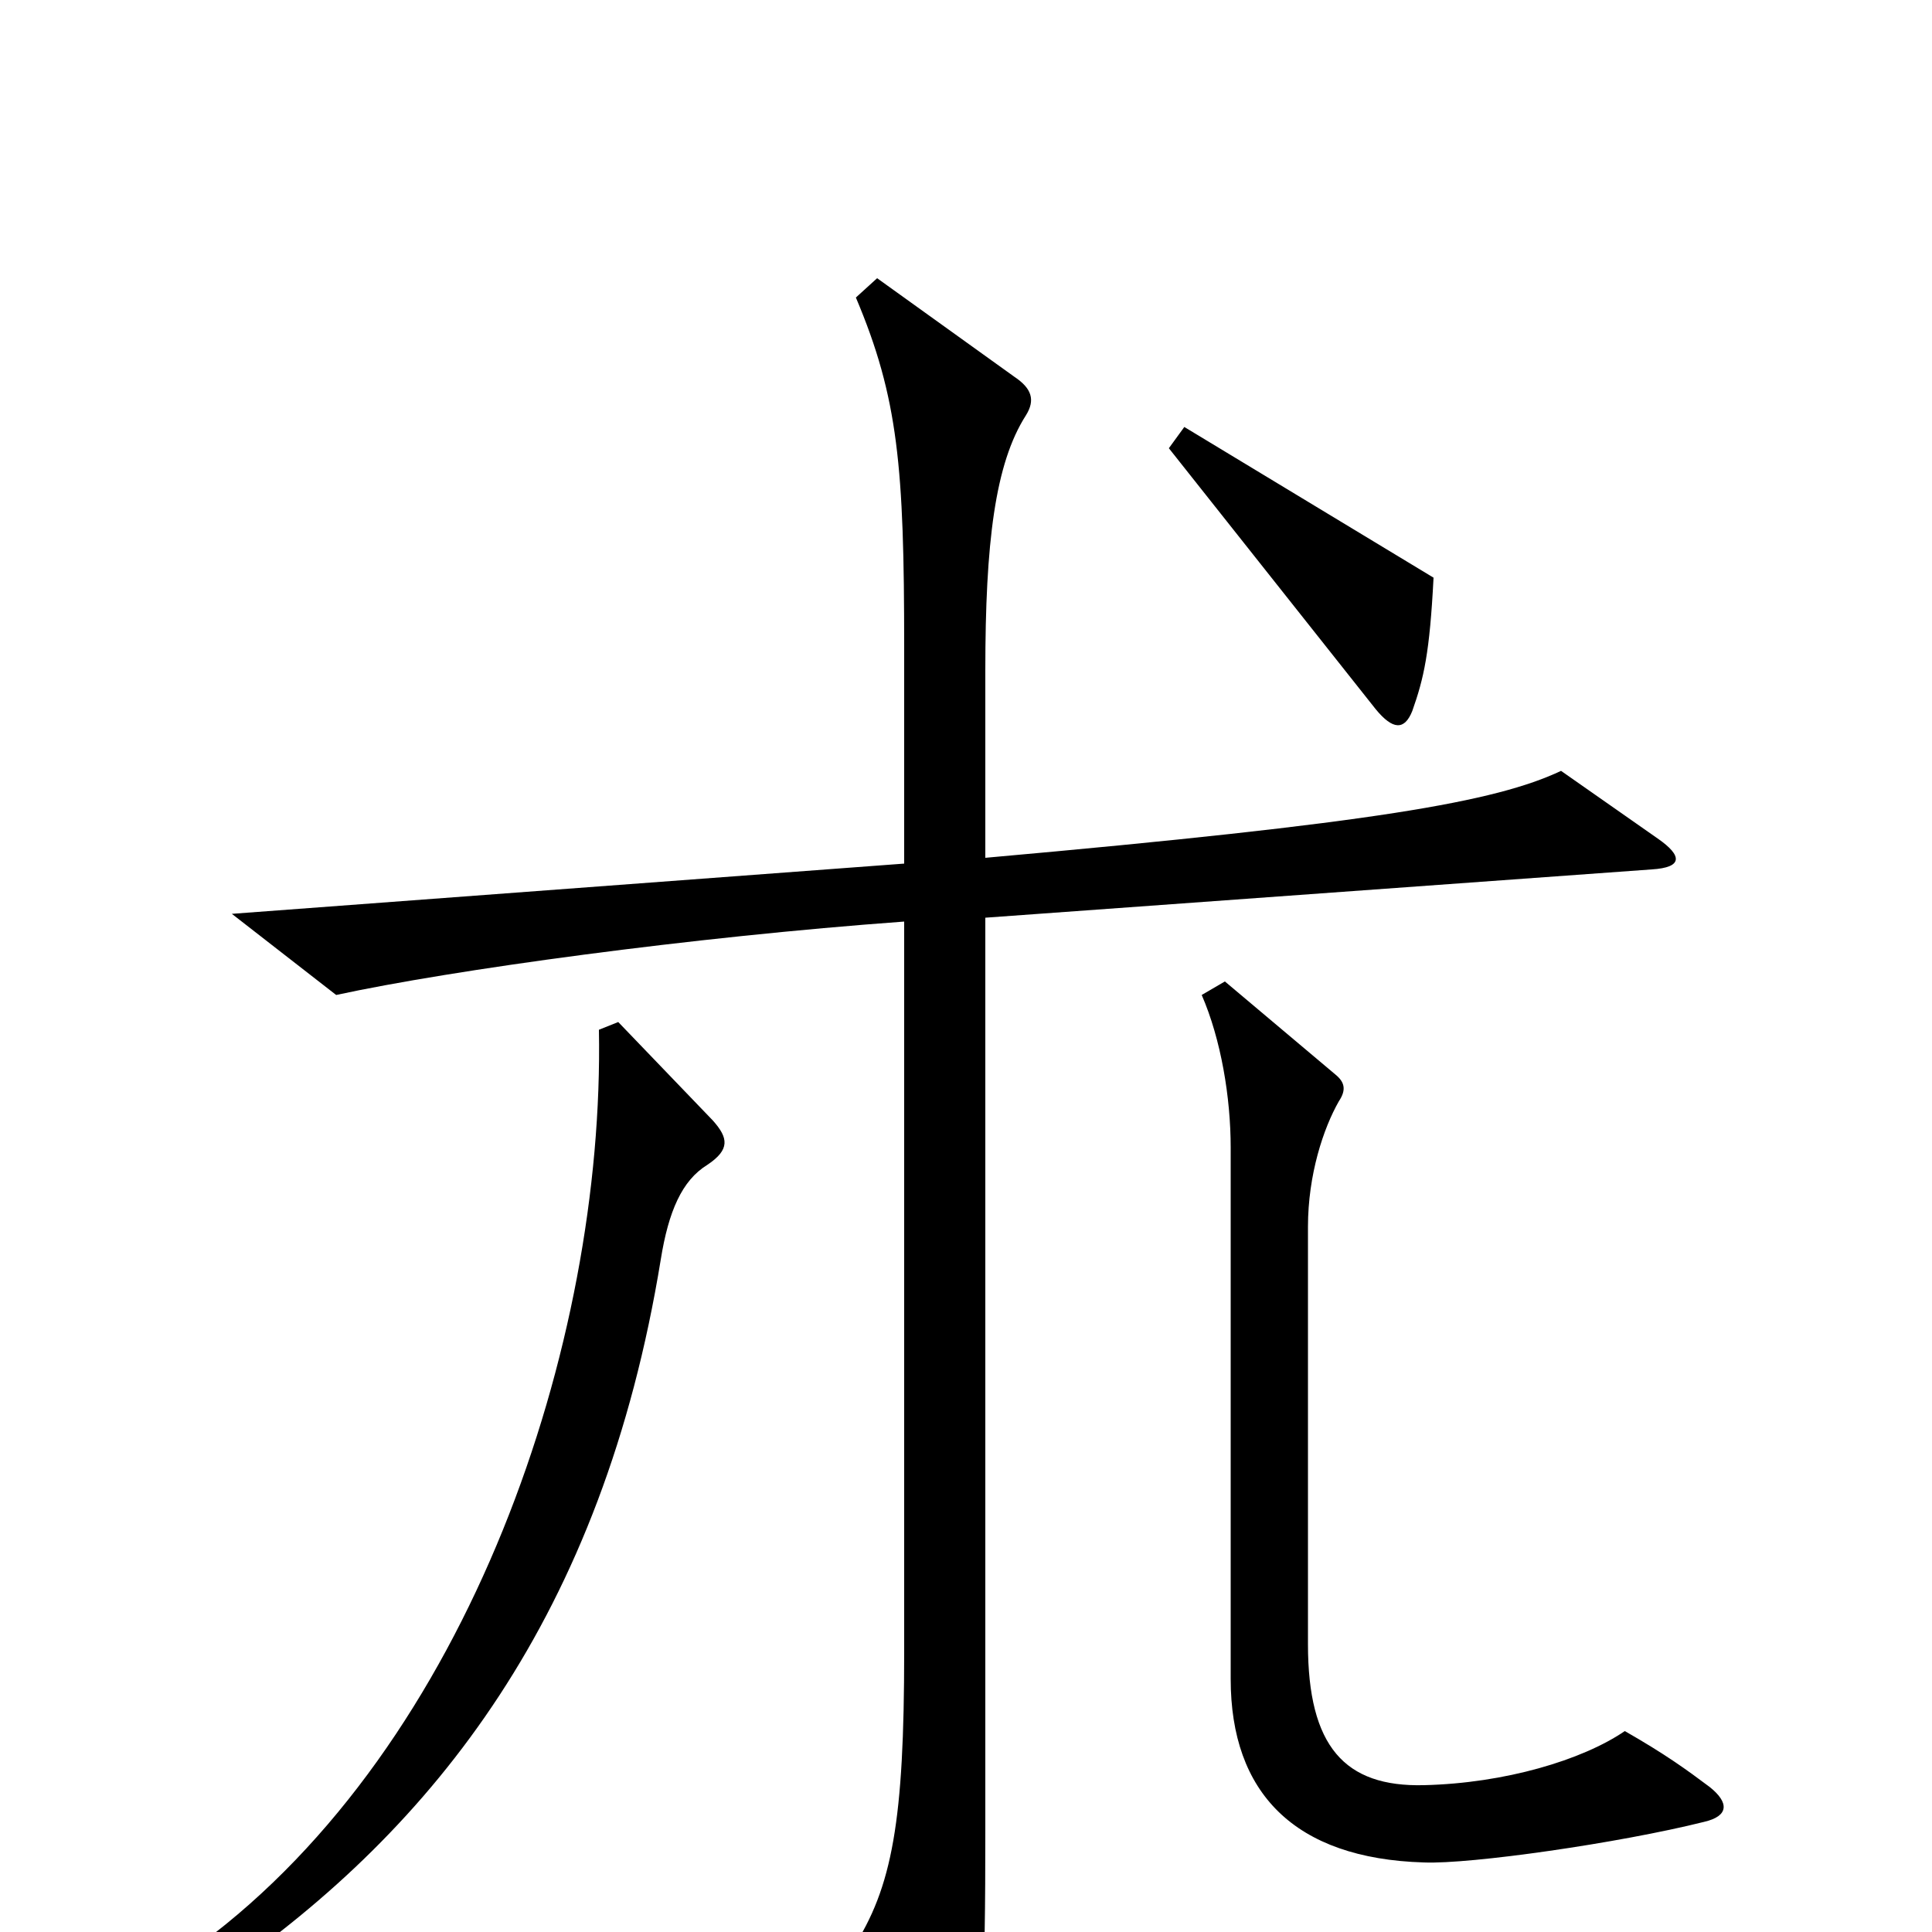 <svg xmlns="http://www.w3.org/2000/svg" viewBox="0 -1000 1000 1000">
	<path fill="#000000" d="M742 -701L613 -779L605 -768L712 -633C721 -622 727 -622 731 -632C737 -649 740 -662 742 -701ZM858 -566L808 -601C774 -585 712 -574 510 -556V-653C510 -719 515 -760 531 -785C536 -793 534 -799 525 -805L454 -856L443 -846C465 -794 468 -758 468 -665V-553L120 -527L174 -485C234 -498 358 -515 468 -523V-145C468 -58 462 -23 441 9L482 88C487 98 494 99 498 89C509 57 510 30 510 -54V-525L855 -550C871 -551 871 -557 858 -566ZM885 -75C873 -84 862 -92 841 -104C819 -89 779 -77 737 -76C696 -75 677 -96 677 -149V-365C677 -392 685 -416 693 -430C697 -436 696 -440 691 -444L634 -492L622 -485C632 -462 637 -432 637 -406V-131C637 -72 670 -38 737 -36C761 -35 838 -46 882 -57C895 -60 895 -67 885 -75ZM369 -420L320 -471L310 -467C313 -304 243 -97 104 6L115 22C225 -54 312 -164 342 -348C346 -373 353 -389 366 -397C378 -405 377 -411 369 -420Z"/>
</svg>